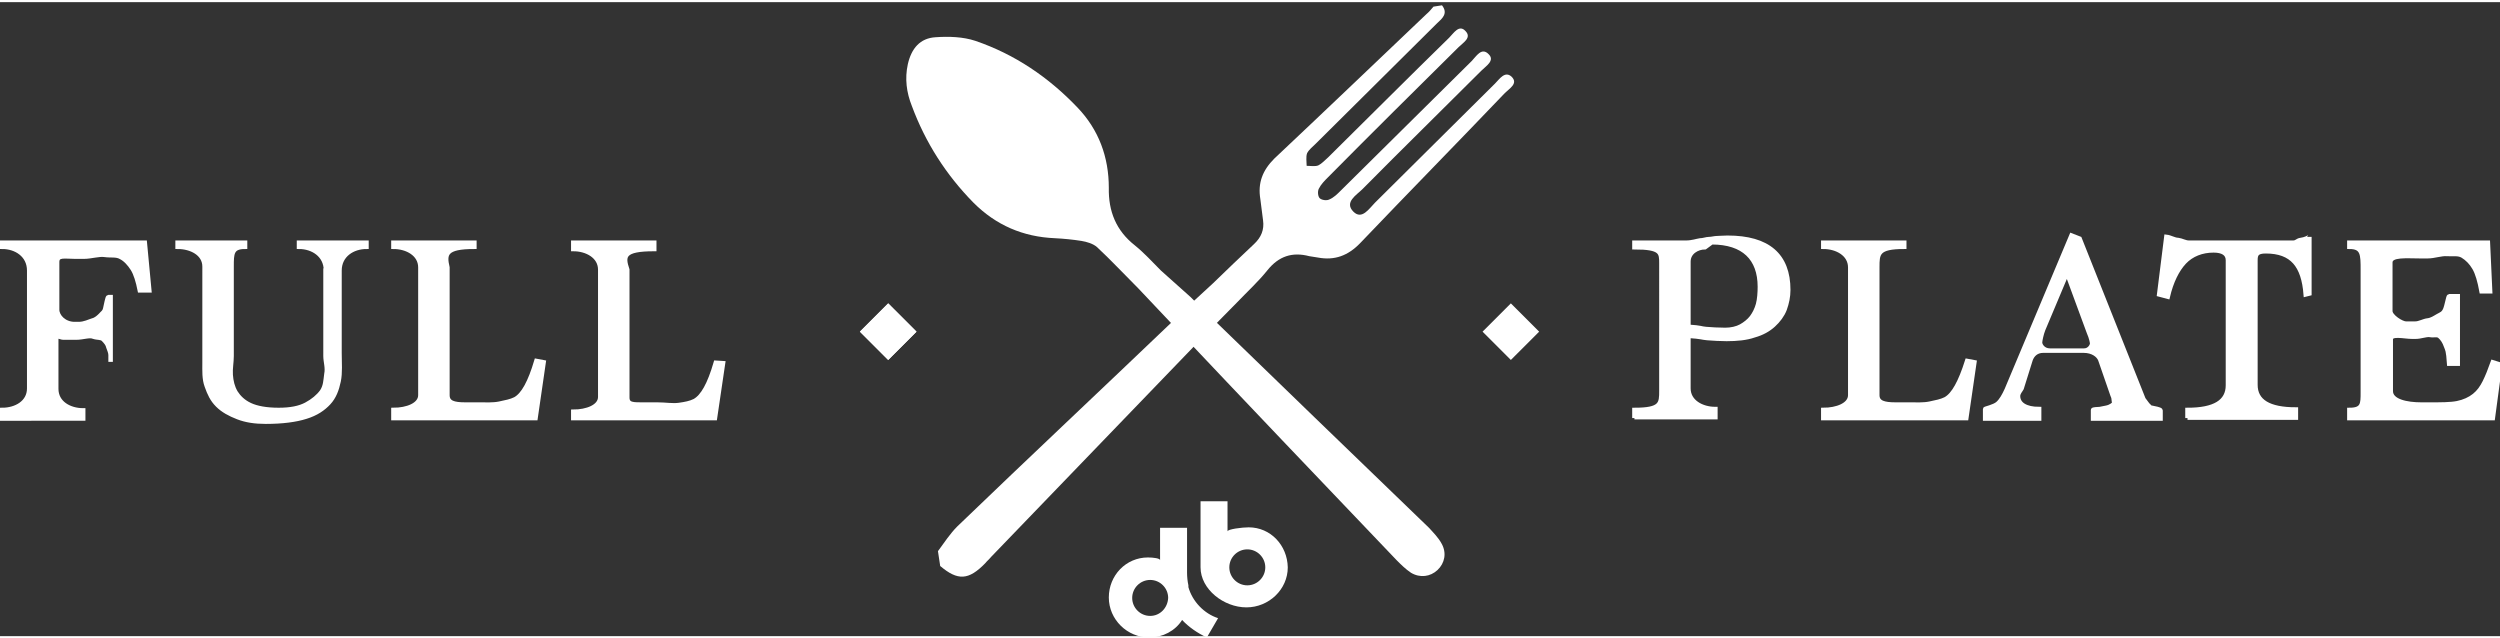 <?xml version="1.0" encoding="utf-8"?>
<svg version="1.1" id="Layer_1" xmlns="http://www.w3.org/2000/svg" xmlns:xlink="http://www.w3.org/1999/xlink" x="0px" y="0px"
	 viewBox="0 0 556 141" enable-background="new 0 0 556 141" xml:space="preserve" width="188" height="48">
<rect x="0" y="0" width="556" height="141" fill="#333333" stroke="none"/>
<g fill="#FFFFFF">
	<g>
		<path stroke="#FFFFFF" stroke-miterlimit="10" d="M0.5,92.5v-1.8c3,0,6-1.6,6-4.8V59.7c0-3.5-3-5.3-6-5.3v-0.9h31.7l1,10.6l-2.1,0
			c-0.4-2-0.9-3.7-1.6-4.8c-0.7-1.1-1.6-2.1-2.6-2.6c-1-0.6-2.3-0.3-3.6-0.5s-3,0.4-4.7,0.4h-1.8c-2.4,0-4.1-0.5-4.1,1.2v10.6
			c0,1.5,1.6,3.2,3.9,3.2h0.9c1.3,0,2.4-0.6,3.1-0.8c0.8-0.2,1.4-0.8,1.8-1.2c0.4-0.5,0.8-0.6,1-1.4s0.5-2.6,0.7-2.6h0.5V80l0,0
			v-1.5c0-0.6-0.3-1.2-0.5-1.8c-0.1-0.6-0.6-1.2-1.1-1.7s-1.3-0.3-2.2-0.6c-0.9-0.4-2.3,0.2-3.9,0.2h-2.8c-0.7,0-1.6-0.8-1.6,0.4v11
			c0,3.2,3,4.8,6,4.8v1.8H0.5z"/>
		<path stroke="#FFFFFF" stroke-miterlimit="10" d="M72.5,59.7c0-3.5-3-5.3-6-5.3v-0.9h15v0.9c-3,0-6,1.8-6,5.3V78
			c0,2.3,0.2,4.4-0.2,6.3s-1,3.5-2.2,4.8c-1.2,1.3-2.8,2.4-5.1,3.1c-2.2,0.7-5.2,1.1-8.9,1.1c-2.4,0-4.4-0.3-6.2-1s-3.3-1.5-4.5-2.7
			c-1.2-1.2-1.8-2.5-2.4-4.2c-0.6-1.6-0.5-3.4-0.5-5.2V58.8c0-2.9-3-4.4-6-4.4v-0.9h15v0.9c-3,0-3,1.5-3,4.4v19.9
			c0,1.4-0.3,2.8-0.2,4.2c0.1,1.4,0.4,2.7,1.1,3.9c0.7,1.1,1.7,2.1,3.2,2.8c1.5,0.7,3.6,1.1,6.4,1.1c2.6,0,4.6-0.4,6.1-1.2
			c1.5-0.8,2.7-1.8,3.5-2.9c0.8-1.2,0.8-2.4,1-3.9c0.3-1.4-0.2-2.7-0.2-4V59.7z"/>
		<path stroke="#FFFFFF" stroke-miterlimit="10" d="M87.5,92.5v-1.8c3,0,6-1.1,6-3.3V59c0-3-3-4.6-6-4.6v-0.9h18v0.9c-6.5,0-6.7,1.6-6,4.6v28.4c0,1.7,1.4,2.1,4,2.1h2.8c1.8,0,3.4,0.1,4.8-0.2s2.5-0.5,3.5-1c1.8-1,3.3-3.8,4.7-8.5l1.6,0.3
			l-1.8,12.4H87.5z"/>

		<path stroke="#FFFFFF" stroke-miterlimit="10" d="M127.5,92.5v-1.4c3,0,6-1.1,6-3.3V59.5c0-3-3-4.6-6-4.6v-1.4h18v1.4
	c-7,0-7,1.6-6,4.6v28.4c0,1.7,1.3,1.6,3.9,1.6h2.8c1.8,0,3.4,0.3,4.8,0.1s2.5-0.4,3.5-0.9c1.8-1,3.3-3.7,4.7-8.5l1.6,0.1l-1.8,12.2
	H127.5z"/>
	</g>
	<g>
		<path stroke="#FFFFFF" stroke-miterlimit="10" d="M363.5,92.5v-1.8c6,0,6-1.4,6-4.3V58.1c0-2.4,0-3.6-6-3.6v-1H375
			c1.3,0,2.4-0.4,3.1-0.5c0.7,0,1.4-0.3,2-0.3c0.6,0,1.2-0.2,1.7-0.2s1.4-0.1,2.4-0.1c9,0,13.5,3.9,13.5,11.6c0,1.5-0.3,2.9-0.8,4.3
			c-0.5,1.3-1.4,2.5-2.5,3.5s-2.5,1.8-4.3,2.3c-1.7,0.6-3.8,0.8-6.1,0.8c-1.3,0-3.1-0.1-4.3-0.2c-1.2-0.1-1.2-0.3-4.2-0.5v11.7
			c0,3,3,4.6,6,4.6v1.8H363.5z M379.2,54.5c-1.7,0-3.7,1.1-3.7,3.2v14.5c3,0.2,2.7,0.4,3.9,0.5c1.2,0.1,2.8,0.2,4.3,0.2
			c1.3,0,2.6-0.3,3.5-0.8c0.9-0.5,1.8-1.2,2.4-2c0.6-0.8,1.1-1.8,1.4-2.9c0.3-1.1,0.4-2.7,0.4-3.9c0-6.3-3.6-9.9-10.7-9.9
			L379.2,54.5z"/>
		<path stroke="#FFFFFF" stroke-miterlimit="10" d="M405.5,92.5v-1.8c3,0,6-1.1,6-3.3V59c0-3-3-4.6-6-4.6v-0.9h18v0.9
			c-6,0-6,1.5-6,4.6v28.4c0,1.7,1.5,2.1,4.1,2.1h2.8c1.8,0,3.4,0.1,4.8-0.2s2.5-0.5,3.5-1c1.8-1,3.3-3.8,4.8-8.5l1.6,0.3l-1.8,12.4
			H405.5z"/>
		<path stroke="#FFFFFF" stroke-miterlimit="10" d="M465.5,92.5v-1.8c0-0.1,0.9-0.2,1.5-0.2c0.6-0.1,1-0.2,1.5-0.3
			c0.5-0.1,0.9-0.3,1.2-0.5c0.3-0.2,0.5-0.4,0.5-0.6c0-0.2-0.1-0.4-0.1-0.7s-0.1-0.7-0.3-1.1l-2.7-7.8c-0.4-1-1.7-2-3.7-2h-9
			c-1.5,0-2.4,0.9-2.8,2l-2,6.4c-0.2,0.4-0.8,1-0.8,1.7c0,1.8,1.7,2.9,4.7,2.9v2.1h-12v-2.1c0-0.1,2-0.5,2.8-1.2
			c0.8-0.7,1.4-1.8,2-3.1l14.4-34.3l1.8,0.7l14.2,35.7c0.6,0.8,1,1.4,1.3,1.6c0.1,0.1,0,0.2,0.5,0.3c0.6,0.1,2,0.4,2,0.6v1.8H465.5z
			 M459.7,60.2l-5.3,12.6c-0.4,1-0.7,2.5-0.7,2.9c0,0.6,0.7,1.8,2.2,1.8h7.6c1.2,0,1.8-1.1,1.8-1.6c0-0.2-0.2-1.3-0.7-2.4
			L459.7,60.2z"/>
		<path stroke="#FFFFFF" stroke-miterlimit="10" d="M486.5,92.5v-1.8c6,0,9-1.8,9-5.5V57.4c0-1.5-1.2-2.2-3.2-2.2
			c-2.6,0-4.9,0.9-6.5,2.6c-1.6,1.7-2.9,4.3-3.7,7.7l-1.9-0.5l1.6-12.8c0.9,0.1,1.8,0.7,2.6,0.7c0.8,0.1,1.6,0.6,2.4,0.6h23.2
			c0.8,0,0.9-0.5,1.7-0.6c0.9-0.1,1.9-0.6,1.9-0.7v12.6l-0.8,0.2c-0.5-6.4-3-9.6-8.9-9.6c-2,0-2.3,0.7-2.3,2v27.7c0,3.7,3,5.5,9,5.5
			v1.8H486.5z"/>
		<path stroke="#FFFFFF" stroke-miterlimit="10" d="M522.5,92.5v-1.8c3,0,3-1.3,3-3.9V59.5c0-3.4,0-5.1-3-5.1v-0.9h30.8l0.5,10.8
			l-1.9,0c-0.4-2.2-0.9-4-1.6-5.2c-0.7-1.2-1.6-2.1-2.6-2.7c-1-0.6-2.2-0.3-3.5-0.4c-1.3-0.1-2.8,0.5-4.3,0.5h-1.7
			c-3,0-6.6-0.4-6.6,1.4v10.8c0,1.2,2.5,2.8,3.5,2.8h2c1,0,1.9-0.6,2.8-0.7c0.9-0.1,1.6-0.6,2.3-1c0.7-0.4,1.2-0.5,1.6-1.4
			c0.4-0.9,0.7-3,0.9-3h1.9v15h-1.9c-0.2-3-0.4-3.1-0.7-3.9c-0.3-0.9-0.8-1.7-1.4-2.2c-0.6-0.5-1.3-0.1-2.2-0.3
			c-0.9-0.1-2,0.4-3.2,0.4h-0.7c-1.8,0-4.8-0.8-4.8,0.6v11.5c0,2.3,3.6,3,6.8,3h1.9c2.5,0,4.6,0,6.1-0.3s2.8-0.9,3.8-1.7
			c1-0.8,1.7-1.8,2.3-3c0.6-1.2,1.2-2.7,1.8-4.4l1.6,0.5l-1.6,11.9H522.5z"/>
	</g>
	<g>
		<path id="b_4_" d="M277.7,116.8c-1.4,0-4.7,0.4-4.7,0.9V111h-6v14.7c0,4.9,5.2,8.9,10.2,8.9s9.2-4,9.2-8.9
			C286.3,120.8,282.6,116.8,277.7,116.8 M277.4,129.7c-2.2,0-4-1.8-4-4s1.8-4,4-4c2.2,0,4,1.8,4,4S279.6,129.7,277.4,129.7"/>
		<path id="d_4_" d="M264.3,130.1c0-0.1,0-0.2,0-0.4c-0.2-0.9-0.3-1.9-0.3-2.8v-10h-6v7.2c0-0.4-1.5-0.6-2.7-0.6 c-4.9,0-8.7,4-8.7,8.9c0,4.9,4.1,8.9,9,8.9c3,0,5.8-1.5,7.3-3.9c1.5,1.6,3.4,2.9,5.5,3.9l2.5-4.3l0,0
			C267.8,136,265.2,133.3,264.3,130.1 M255.8,136.5c-2.2,0-4-1.8-4-4c0-2.2,1.8-4,4-4c2.2,0,4,1.8,4,4
			C259.7,134.7,258,136.5,255.8,136.5"/>
	</g>
	<g>
		<path d="M258.2,59.7c-1.9-1.9-3.7-3.9-5.8-5.6c-4.2-3.3-5.9-7.6-5.8-12.8c0-6.8-2.2-12.9-7-17.9c-6.4-6.7-13.9-11.8-22.7-14.8
			c-2.7-0.9-5.9-1-8.8-0.8c-3.5,0.2-5.4,2.5-6.2,6c-0.7,3.2-0.3,6.3,0.9,9.3c3,8.1,7.6,15.3,13.7,21.5c5,5,11,7.6,18.1,7.9
			c2,0.1,4,0.3,5.9,0.6c1.2,0.2,2.6,0.6,3.5,1.4c3.1,2.9,6,6,9.2,9.2l6.9,7.3c16.8,17.8,33.6,35.4,50.5,53.1c1,1,2,2,3.2,2.8
			c2,1.2,4.3,0.9,5.9-0.6c1.6-1.5,2.1-3.8,0.9-5.9c-0.7-1.3-1.8-2.4-2.8-3.5c-17-16.4-34-32.8-51-49.3c-0.6-0.6-1.2-1.2-2-2
			L258.2,59.7z"/>
		<path d="M268.1,73.9c-15.9,16.5-31.8,33-47.7,49.5c-0.4,0.5-0.9,0.9-1.3,1.4c-3.7,3.8-6.1,3.9-10,0.6c-0.2-1.1-0.3-2.2-0.5-3.3
			c1.4-1.9,2.7-3.9,4.3-5.5c16-15.4,32.2-30.6,48.2-45.9c0.7-0.6,1.3-1.3,2.3-2.3l6.4-5.9c3-2.9,6-5.8,9.1-8.7
			c1.6-1.5,2.3-3.2,2-5.3c-0.2-1.6-0.4-3.2-0.6-4.7c-0.6-3.6,0.5-6.4,3.1-9c12-11.3,23.7-22.5,33.8-32.1c0.6-0.5,1.1-1.1,1.6-1.7
			c0.6-0.1,1.3-0.2,1.9-0.3c1.4,1.8,0.1,2.9-1.1,4c-9,8.9-18,17.9-27,26.8c-0.7,0.7-1.5,1.3-1.9,2.1c-0.3,0.8-0.1,1.9-0.1,2.8
			c0.9,0,1.9,0.2,2.6-0.1c0.8-0.4,1.5-1.2,2.2-1.8c9-8.9,17.9-17.8,26.9-26.6c1-1,2.2-3,3.6-1.5c1.5,1.5-0.5,2.6-1.5,3.6
			c-9.7,9.6-19.4,19.2-29,28.9c-0.8,0.8-1.6,1.6-2.1,2.6c-0.3,0.6-0.2,1.7,0.2,2.1c0.4,0.4,1.5,0.6,2.1,0.3c1-0.4,1.8-1.2,2.6-2
			c9.7-9.6,19.4-19.2,29.1-28.8c1-1,2.2-3.2,3.8-1.5c1.4,1.4-0.6,2.6-1.6,3.6c-8.8,8.8-17.7,17.5-26.5,26.4c-1.3,1.3-4.1,2.9-2,5
			c1.9,1.9,3.5-0.7,4.8-2c8.9-8.8,17.8-17.7,26.7-26.5c1-1,2.2-2.9,3.7-1.5c1.5,1.5-0.5,2.6-1.5,3.6c-10.7,11.2-21.5,22.2-32.2,33.4
			c-2.7,2.8-5.7,3.9-9.4,3.2c-0.6-0.1-1.3-0.2-1.9-0.3c-3.8-1-6.8,0-9.3,3.1c-2,2.5-4.4,4.7-6.8,7.2L268.1,73.9z"/>
	</g>

		<rect x="332.1" y="69.4" transform="matrix(0.707 0.707 -0.707 0.707 150.286 -216.163)" stroke="#FFFFFF" stroke-miterlimit="10" width="7.9" height="7.9"/>

		<rect x="193.6" y="69.4" transform="matrix(0.707 0.707 -0.707 0.707 109.726 -118.242)" stroke="#FFFFFF" stroke-miterlimit="10" width="7.9" height="7.9"/>

		<rect x="193.6" y="69.4" transform="matrix(0.707 0.707 -0.707 0.707 109.726 -118.242)" stroke="#FFFFFF" stroke-miterlimit="10" width="7.9" height="7.9"/>
</g>
</svg>

